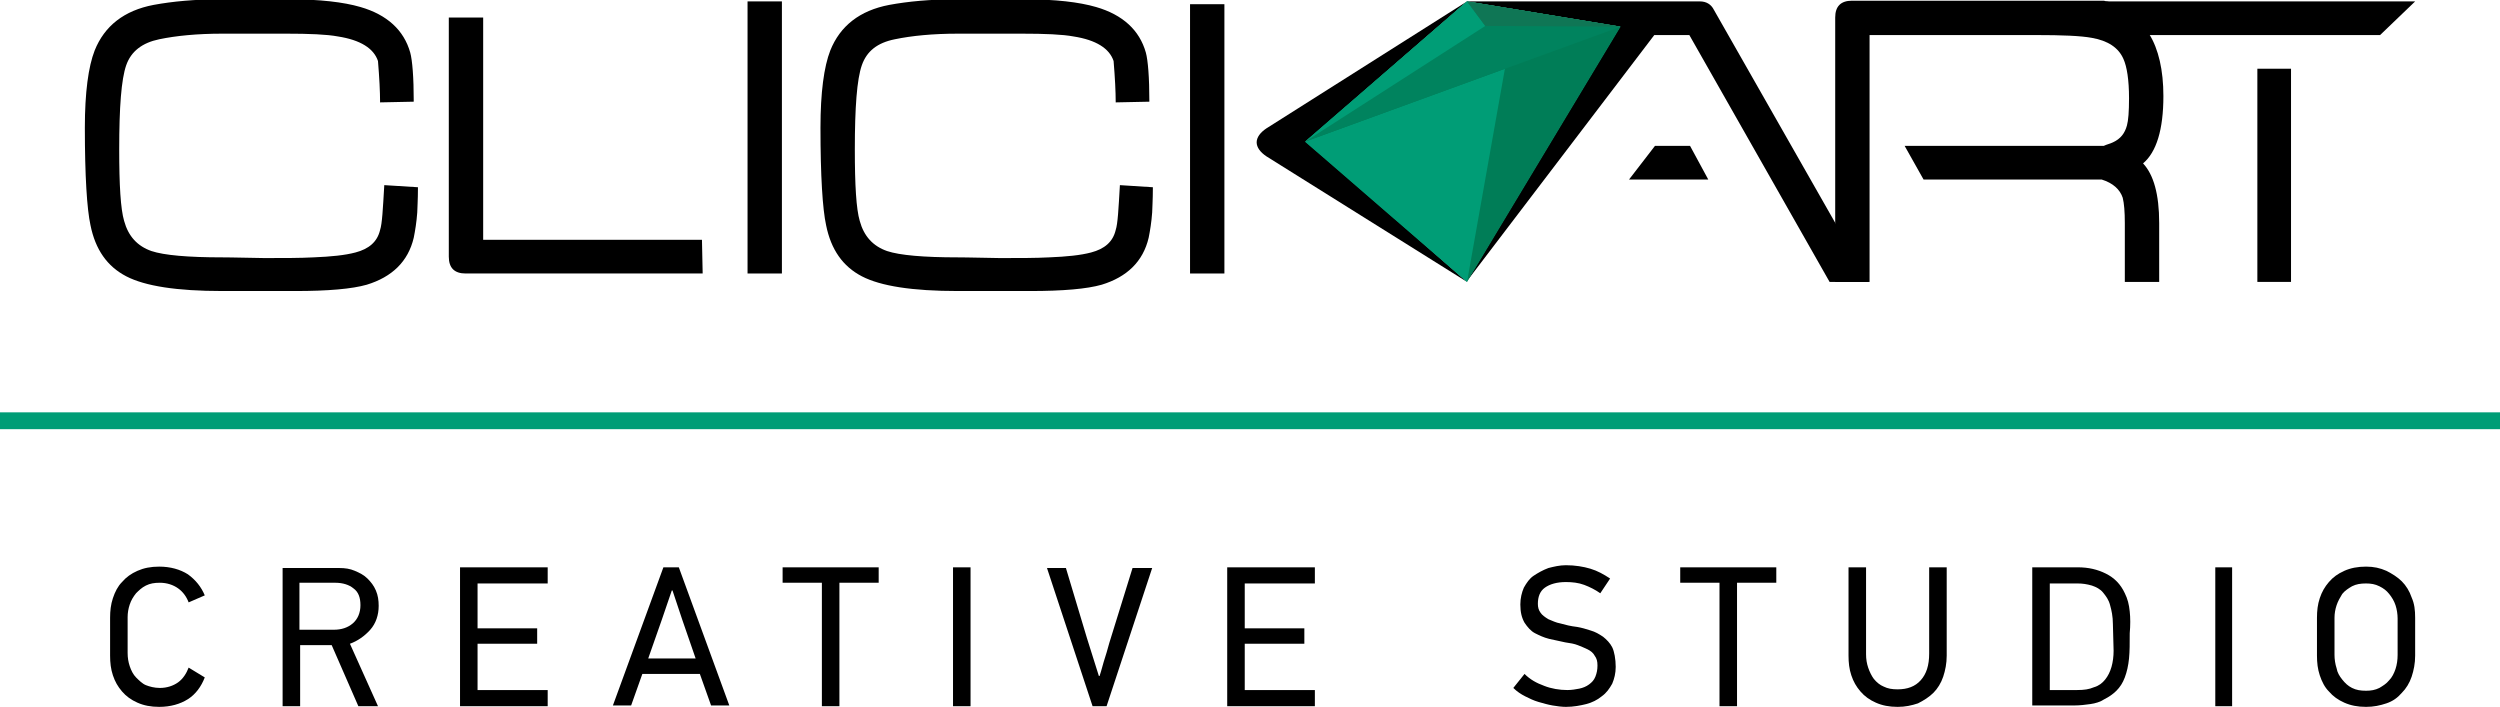 <?xml version="1.0" encoding="utf-8"?>
<svg version="1.1" id="Шар_1" xmlns="http://www.w3.org/2000/svg" xmlns:xlink="http://www.w3.org/1999/xlink" x="0px" y="0px"
	 viewBox="0 0 356.5 100.8" enable-background="new 0 0 356.5 100.8" xml:space="preserve">
<polygon fill="#009D76" points="356.5,58.8 0,58.8 0,61.2 356.5,61.2 "/>
<path d="M29.2,96.6c-0.5,1.3-1.3,2.4-2.4,3.1c-1.1,0.7-2.5,1.1-4.1,1.1c-1.2,0-2.2-0.2-3.1-0.6c-0.9-0.4-1.6-0.9-2.2-1.6
	c-0.6-0.7-1-1.4-1.3-2.3c-0.3-0.9-0.4-1.8-0.4-2.8v-5.4c0-1,0.1-1.9,0.4-2.8s0.7-1.7,1.3-2.3c0.6-0.7,1.3-1.2,2.2-1.6
	c0.9-0.4,1.9-0.6,3.1-0.6c1.6,0,3,0.4,4.1,1.1c1.1,0.8,1.9,1.8,2.4,3l-2.3,1c-0.3-0.8-0.8-1.5-1.5-2c-0.7-0.5-1.6-0.8-2.6-0.8
	c-0.8,0-1.4,0.1-2,0.4s-1,0.7-1.4,1.1c-0.4,0.5-0.7,1-0.9,1.6s-0.3,1.2-0.3,1.8v5.1c0,0.7,0.1,1.3,0.3,1.9s0.5,1.2,0.9,1.6
	s0.9,0.9,1.4,1.1s1.2,0.4,2,0.4c1,0,1.9-0.3,2.6-0.8c0.7-0.5,1.2-1.3,1.5-2.1L29.2,96.6L29.2,96.6z"/>
<path d="M52.8,89.8c0.8-0.9,1.2-2.1,1.2-3.4c0-0.8-0.1-1.5-0.4-2.2s-0.7-1.2-1.2-1.7c-0.5-0.5-1.1-0.8-1.8-1.1
	c-0.7-0.3-1.4-0.4-2.2-0.4h-8.1v19.7h2.5V92h4.5l3.8,8.7h2.8l-4-8.9C51,91.4,52,90.7,52.8,89.8z M42.7,89.8v-6.7h5.1
	c1.1,0,2,0.3,2.6,0.8c0.7,0.5,1,1.3,1,2.4c0,1.1-0.4,2-1.1,2.6s-1.6,0.9-2.7,0.9L42.7,89.8L42.7,89.8z"/>
<polygon points="65.6,100.7 65.6,80.9 78.1,80.9 78.1,83.2 68.1,83.2 68.1,89.6 76.6,89.6 76.6,91.8 68.1,91.8 68.1,98.4 78.1,98.4 
	78.1,100.7 "/>
<path d="M96.8,80.9h-2.2l-7.2,19.7h2.6l1.6-4.5h8.2l1.6,4.5h2.6L96.8,80.9z M92.4,94l2-5.7l1.4-4.1h0.1l1.4,4.2l1.9,5.5H92.4z"/>
<polygon points="119.7,83.1 119.7,100.7 117.2,100.7 117.2,83.1 111.6,83.1 111.6,80.9 125.3,80.9 125.3,83.1 "/>
<polygon points="135.9,100.7 135.9,80.9 138.4,80.9 138.4,100.7 "/>
<path d="M156.8,96.4c0.3-0.9,0.5-1.8,0.8-2.7c0.3-0.9,0.5-1.8,0.8-2.7l3.1-10h2.8l-6.5,19.7h-2l-6.5-19.7h2.7L155,91l1.7,5.4
	L156.8,96.4L156.8,96.4z"/>
<polygon points="175,100.7 175,80.9 187.5,80.9 187.5,83.2 177.5,83.2 177.5,89.6 186,89.6 186,91.8 177.5,91.8 177.5,98.4 
	187.5,98.4 187.5,100.7 "/>
<path d="M230.4,95.1c0,0.9-0.2,1.7-0.5,2.4c-0.4,0.7-0.8,1.3-1.5,1.8c-0.6,0.5-1.4,0.9-2.2,1.1s-1.8,0.4-2.9,0.4
	c-0.6,0-1.3-0.1-1.9-0.2s-1.3-0.3-2-0.5s-1.3-0.5-1.9-0.8c-0.6-0.3-1.2-0.7-1.7-1.2l1.6-2c0.8,0.8,1.7,1.3,2.8,1.7
	c1,0.4,2.2,0.6,3.3,0.6c0.6,0,1.2-0.1,1.7-0.2c0.5-0.1,1-0.3,1.4-0.6c0.4-0.3,0.7-0.6,0.9-1.1s0.3-1,0.3-1.6c0-0.6-0.1-1-0.4-1.4
	c-0.2-0.4-0.6-0.7-1-0.9c-0.4-0.2-0.9-0.4-1.4-0.6c-0.5-0.2-1.1-0.3-1.8-0.4c-0.8-0.2-1.5-0.3-2.3-0.5c-0.8-0.2-1.4-0.5-2-0.8
	s-1.1-0.9-1.5-1.5c-0.4-0.7-0.6-1.5-0.6-2.6c0-0.9,0.2-1.7,0.5-2.4c0.4-0.7,0.8-1.3,1.4-1.7s1.3-0.8,2.1-1.1
	c0.8-0.2,1.6-0.4,2.5-0.4c1.3,0,2.5,0.2,3.5,0.5s1.9,0.8,2.8,1.4l-1.4,2.1c-0.7-0.5-1.5-0.9-2.3-1.2c-0.8-0.3-1.7-0.4-2.6-0.4
	c-1.3,0-2.3,0.3-3,0.8c-0.7,0.5-1,1.3-1,2.3c0,0.5,0.1,0.9,0.4,1.3c0.2,0.3,0.6,0.6,1.1,0.9c0.5,0.2,1.1,0.5,1.7,0.6
	c0.7,0.2,1.5,0.4,2.4,0.5c0.6,0.1,1.3,0.3,1.9,0.5c0.7,0.2,1.2,0.5,1.8,0.9c0.5,0.4,1,0.9,1.3,1.5S230.4,94,230.4,95.1L230.4,95.1z"
	/>
<polygon points="247.7,83.1 247.7,100.7 245.2,100.7 245.2,83.1 239.6,83.1 239.6,80.9 253.3,80.9 253.3,83.1 "/>
<path d="M277.6,80.9v12.6c0,1.1-0.2,2.1-0.5,3c-0.3,0.9-0.8,1.7-1.4,2.3c-0.6,0.6-1.4,1.1-2.2,1.5c-0.9,0.3-1.8,0.5-2.9,0.5
	c-1.2,0-2.2-0.2-3.1-0.6c-0.9-0.4-1.6-0.9-2.2-1.6c-0.6-0.7-1-1.4-1.3-2.3s-0.4-1.8-0.4-2.8V80.9h2.5v12.4c0,0.7,0.1,1.3,0.3,1.9
	s0.5,1.2,0.8,1.6c0.4,0.5,0.9,0.9,1.4,1.1c0.6,0.3,1.2,0.4,2,0.4c1.4,0,2.5-0.4,3.3-1.3c0.8-0.9,1.2-2.1,1.2-3.8V80.9H277.6
	L277.6,80.9z"/>
<path d="M303.7,87.2c-0.1-1-0.3-1.8-0.7-2.6c-0.6-1.3-1.5-2.2-2.7-2.8c-1.2-0.6-2.5-0.9-4-0.9h-6.5v19.7h6c0.8,0,1.6-0.1,2.3-0.2
	c0.7-0.1,1.4-0.3,2-0.7c0.6-0.3,1.2-0.7,1.7-1.2c0.5-0.5,0.9-1.1,1.2-1.9c0.3-0.8,0.5-1.7,0.6-2.7c0.1-1,0.1-2.2,0.1-3.6
	C303.8,89.2,303.8,88.1,303.7,87.2z M301.4,92.8c0,0.8-0.1,1.6-0.3,2.3c-0.2,0.7-0.5,1.3-0.9,1.8c-0.4,0.5-0.9,0.9-1.6,1.1
	c-0.7,0.3-1.4,0.4-2.4,0.4h-3.9V83.2h3.9c0.8,0,1.4,0.1,2.1,0.3c0.6,0.2,1.2,0.5,1.6,1s0.8,1,1,1.8c0.2,0.7,0.4,1.6,0.4,2.7
	L301.4,92.8L301.4,92.8z"/>
<polygon points="315.9,100.7 315.9,80.9 318.3,80.9 318.3,100.7 "/>
<path d="M343.9,85.2c-0.3-0.9-0.8-1.7-1.4-2.3c-0.6-0.6-1.4-1.1-2.2-1.5c-0.9-0.4-1.8-0.6-2.9-0.6c-1.2,0-2.2,0.2-3.1,0.6
	c-0.9,0.4-1.6,0.9-2.2,1.6c-0.6,0.7-1,1.4-1.3,2.3c-0.3,0.9-0.4,1.8-0.4,2.8v5.4c0,1,0.1,1.9,0.4,2.8c0.3,0.9,0.7,1.7,1.3,2.3
	c0.6,0.7,1.3,1.2,2.2,1.6c0.9,0.4,1.9,0.6,3.1,0.6c1.1,0,2-0.2,2.9-0.5s1.6-0.8,2.2-1.5c0.6-0.6,1.1-1.4,1.4-2.3
	c0.3-0.9,0.5-1.9,0.5-3v-5.4C344.4,87,344.3,86.1,343.9,85.2z M341.9,93.4c0,0.7-0.1,1.4-0.3,2c-0.2,0.6-0.5,1.2-0.9,1.6
	c-0.4,0.5-0.9,0.8-1.4,1.1c-0.6,0.3-1.2,0.4-1.9,0.4c-0.8,0-1.4-0.1-2-0.4c-0.6-0.3-1-0.7-1.4-1.2c-0.4-0.5-0.7-1-0.8-1.6
	c-0.2-0.6-0.3-1.3-0.3-1.9v-5.3c0-0.6,0.1-1.2,0.3-1.8c0.2-0.6,0.5-1.1,0.8-1.6c0.4-0.5,0.9-0.8,1.4-1.1c0.6-0.3,1.2-0.4,2-0.4
	c0.7,0,1.3,0.1,1.9,0.4c0.6,0.3,1,0.6,1.4,1.1c0.4,0.5,0.7,1,0.9,1.6s0.3,1.3,0.3,1.9V93.4z"/>
<polygon points="174.6,39 169.7,39 169.7,0.6 174.6,0.6 "/>
<path d="M164.4,26.7c0,1.9-0.1,3.1-0.1,3.6c-0.1,1.4-0.3,2.6-0.5,3.6c-0.8,3.4-3.1,5.6-6.7,6.7c-2.1,0.6-5.5,0.9-10.2,0.9h-10.3
	c-6.5,0-11-0.7-13.7-2.1c-2.7-1.4-4.4-3.8-5.1-7.3c-0.5-2.3-0.8-7-0.8-13.9c0-5,0.5-8.7,1.4-11c1.4-3.5,4.2-5.7,8.4-6.5
	c2.7-0.5,5.9-0.8,9.6-0.8c-0.5,0,2.8,0,9.7,0c4.4,0,7.8,0.4,10.2,1.1c3.8,1.1,6.2,3.3,7.1,6.5c0.3,1.1,0.5,3.5,0.5,7l-4.8,0.1
	c0-1.5-0.1-3.5-0.3-5.9c-0.6-1.8-2.5-3-5.7-3.5c-1.6-0.3-4.1-0.4-7.4-0.4c-7.5,0-10.5,0-9.1,0c-3.6,0-6.6,0.3-9,0.8
	c-2.5,0.5-4,1.7-4.7,3.7c-0.7,2-1,6-1,12c0,5.1,0.2,8.5,0.7,10.2c0.6,2.2,1.9,3.6,3.9,4.3c1.8,0.6,5.2,0.9,10.1,0.9
	c-0.3,0,1.7,0,6,0.1c2.8,0,5.1,0,7-0.1c2.5-0.1,4.5-0.3,6-0.7c1.9-0.5,3.1-1.5,3.5-3.2c0.3-0.9,0.4-3,0.6-6.4L164.4,26.7L164.4,26.7
	z"/>
<polygon points="111.5,39 106.6,39 106.6,0.2 111.5,0.2 "/>
<path d="M100.2,39H66.4c-1.6,0-2.4-0.8-2.4-2.4V2.5h4.9v31.7h31.2L100.2,39L100.2,39z"/>
<path d="M59.6,26.7c0,1.9-0.1,3.1-0.1,3.6c-0.1,1.4-0.3,2.6-0.5,3.6c-0.8,3.4-3.1,5.6-6.7,6.7c-2.1,0.6-5.5,0.9-10.2,0.9H31.7
	c-6.5,0-11-0.7-13.7-2.1c-2.7-1.4-4.4-3.8-5.1-7.3c-0.5-2.3-0.8-7-0.8-13.9c0-5,0.5-8.7,1.4-11c1.4-3.5,4.2-5.7,8.4-6.5
	c2.7-0.5,5.9-0.8,9.6-0.8c-0.5,0,2.8,0,9.7,0c4.4,0,7.8,0.4,10.2,1.1c3.8,1.1,6.2,3.3,7.1,6.5c0.3,1.1,0.5,3.5,0.5,7l-4.8,0.1
	c0-1.5-0.1-3.5-0.3-5.9c-0.6-1.8-2.5-3-5.7-3.5c-1.6-0.3-4.1-0.4-7.4-0.4c-7.5,0-10.5,0-9.1,0c-3.6,0-6.6,0.3-9,0.8s-4,1.7-4.7,3.7
	c-0.7,2-1,6-1,12c0,5.1,0.2,8.5,0.7,10.2c0.6,2.2,1.9,3.6,3.9,4.3c1.8,0.6,5.2,0.9,10.1,0.9c-0.3,0,1.7,0,6,0.1c2.8,0,5.1,0,7-0.1
	c2.5-0.1,4.5-0.3,6-0.7c1.9-0.5,3.1-1.5,3.5-3.2c0.3-0.9,0.4-3,0.6-6.4L59.6,26.7L59.6,26.7z"/>
<polygon points="326.7,40.2 321.9,40.2 321.9,9.8 326.7,9.8 "/>
<path d="M209.2,0.2l-22.9,19.9l22.9,20.1l-28.6-17.9c-0.9-0.6-1.4-1.3-1.4-2c0-0.7,0.5-1.4,1.4-2L209.2,0.2L209.2,0.2z"/>
<polygon points="243.6,25.6 232.3,25.6 236,20.8 241,20.8 "/>
<path d="M209.2,0.2h25.4h3.9h3.9c0.9,0,1.6,0.4,2,1.2l22.1,38.8h-5.6L240.9,5h-5l-26.8,35.2l21.9-36.4L209.2,0.2L209.2,0.2z"/>
<path d="M261.7,30.5v-28c0-1.6,0.8-2.4,2.4-2.4h19.6h16.3c0,0,2.5,0.5,3.8,1.6c1.5,1.4,2.7,3.2,2.7,3.2c1.3,2.1,2,5.1,2,8.8
	c0,4.8-1,8-2.9,9.6c1.5,1.6,2.3,4.4,2.3,8.5v8.4H303c0-0.7,0-3.1,0-4.8c0-1.6,0-2.8,0-3.6c0-1.6-0.1-2.8-0.3-3.6
	c-0.4-1.2-1.4-2.1-3-2.6h-25.4l-2.7-4.8H300c0.4-0.2,0.9-0.3,1.3-0.5c1.1-0.5,1.7-1.3,2-2.4c0.2-0.7,0.3-2,0.3-3.9
	c0-2.6-0.3-4.5-0.8-5.6c-0.7-1.6-2.2-2.6-4.5-3C296.7,5.1,294,5,290.4,5h-6.7h-17.1v35.2h-4.9L261.7,30.5L261.7,30.5z"/>
<polygon points="300.3,0.2 288.9,0.2 344.4,0.2 339.4,5 305.3,5 "/>
<g>
	<polygon fill="#007D57" points="186.1,20.2 209.2,0.2 231.1,3.8 209.2,40.2 	"/>
	<polygon fill="#009D76" points="186.1,20.2 214.6,9.8 209.2,40.2 	"/>
	<polygon fill="#00835E" points="186.1,20.2 209.2,0.2 231.1,3.8 	"/>
	<polygon fill="#009D76" points="186.1,20.2 209.2,0.2 211.8,3.7 	"/>
	<polygon fill="#0F7655" points="211.8,3.7 209.2,0.2 231.1,3.8 	"/>
</g>
</svg>
